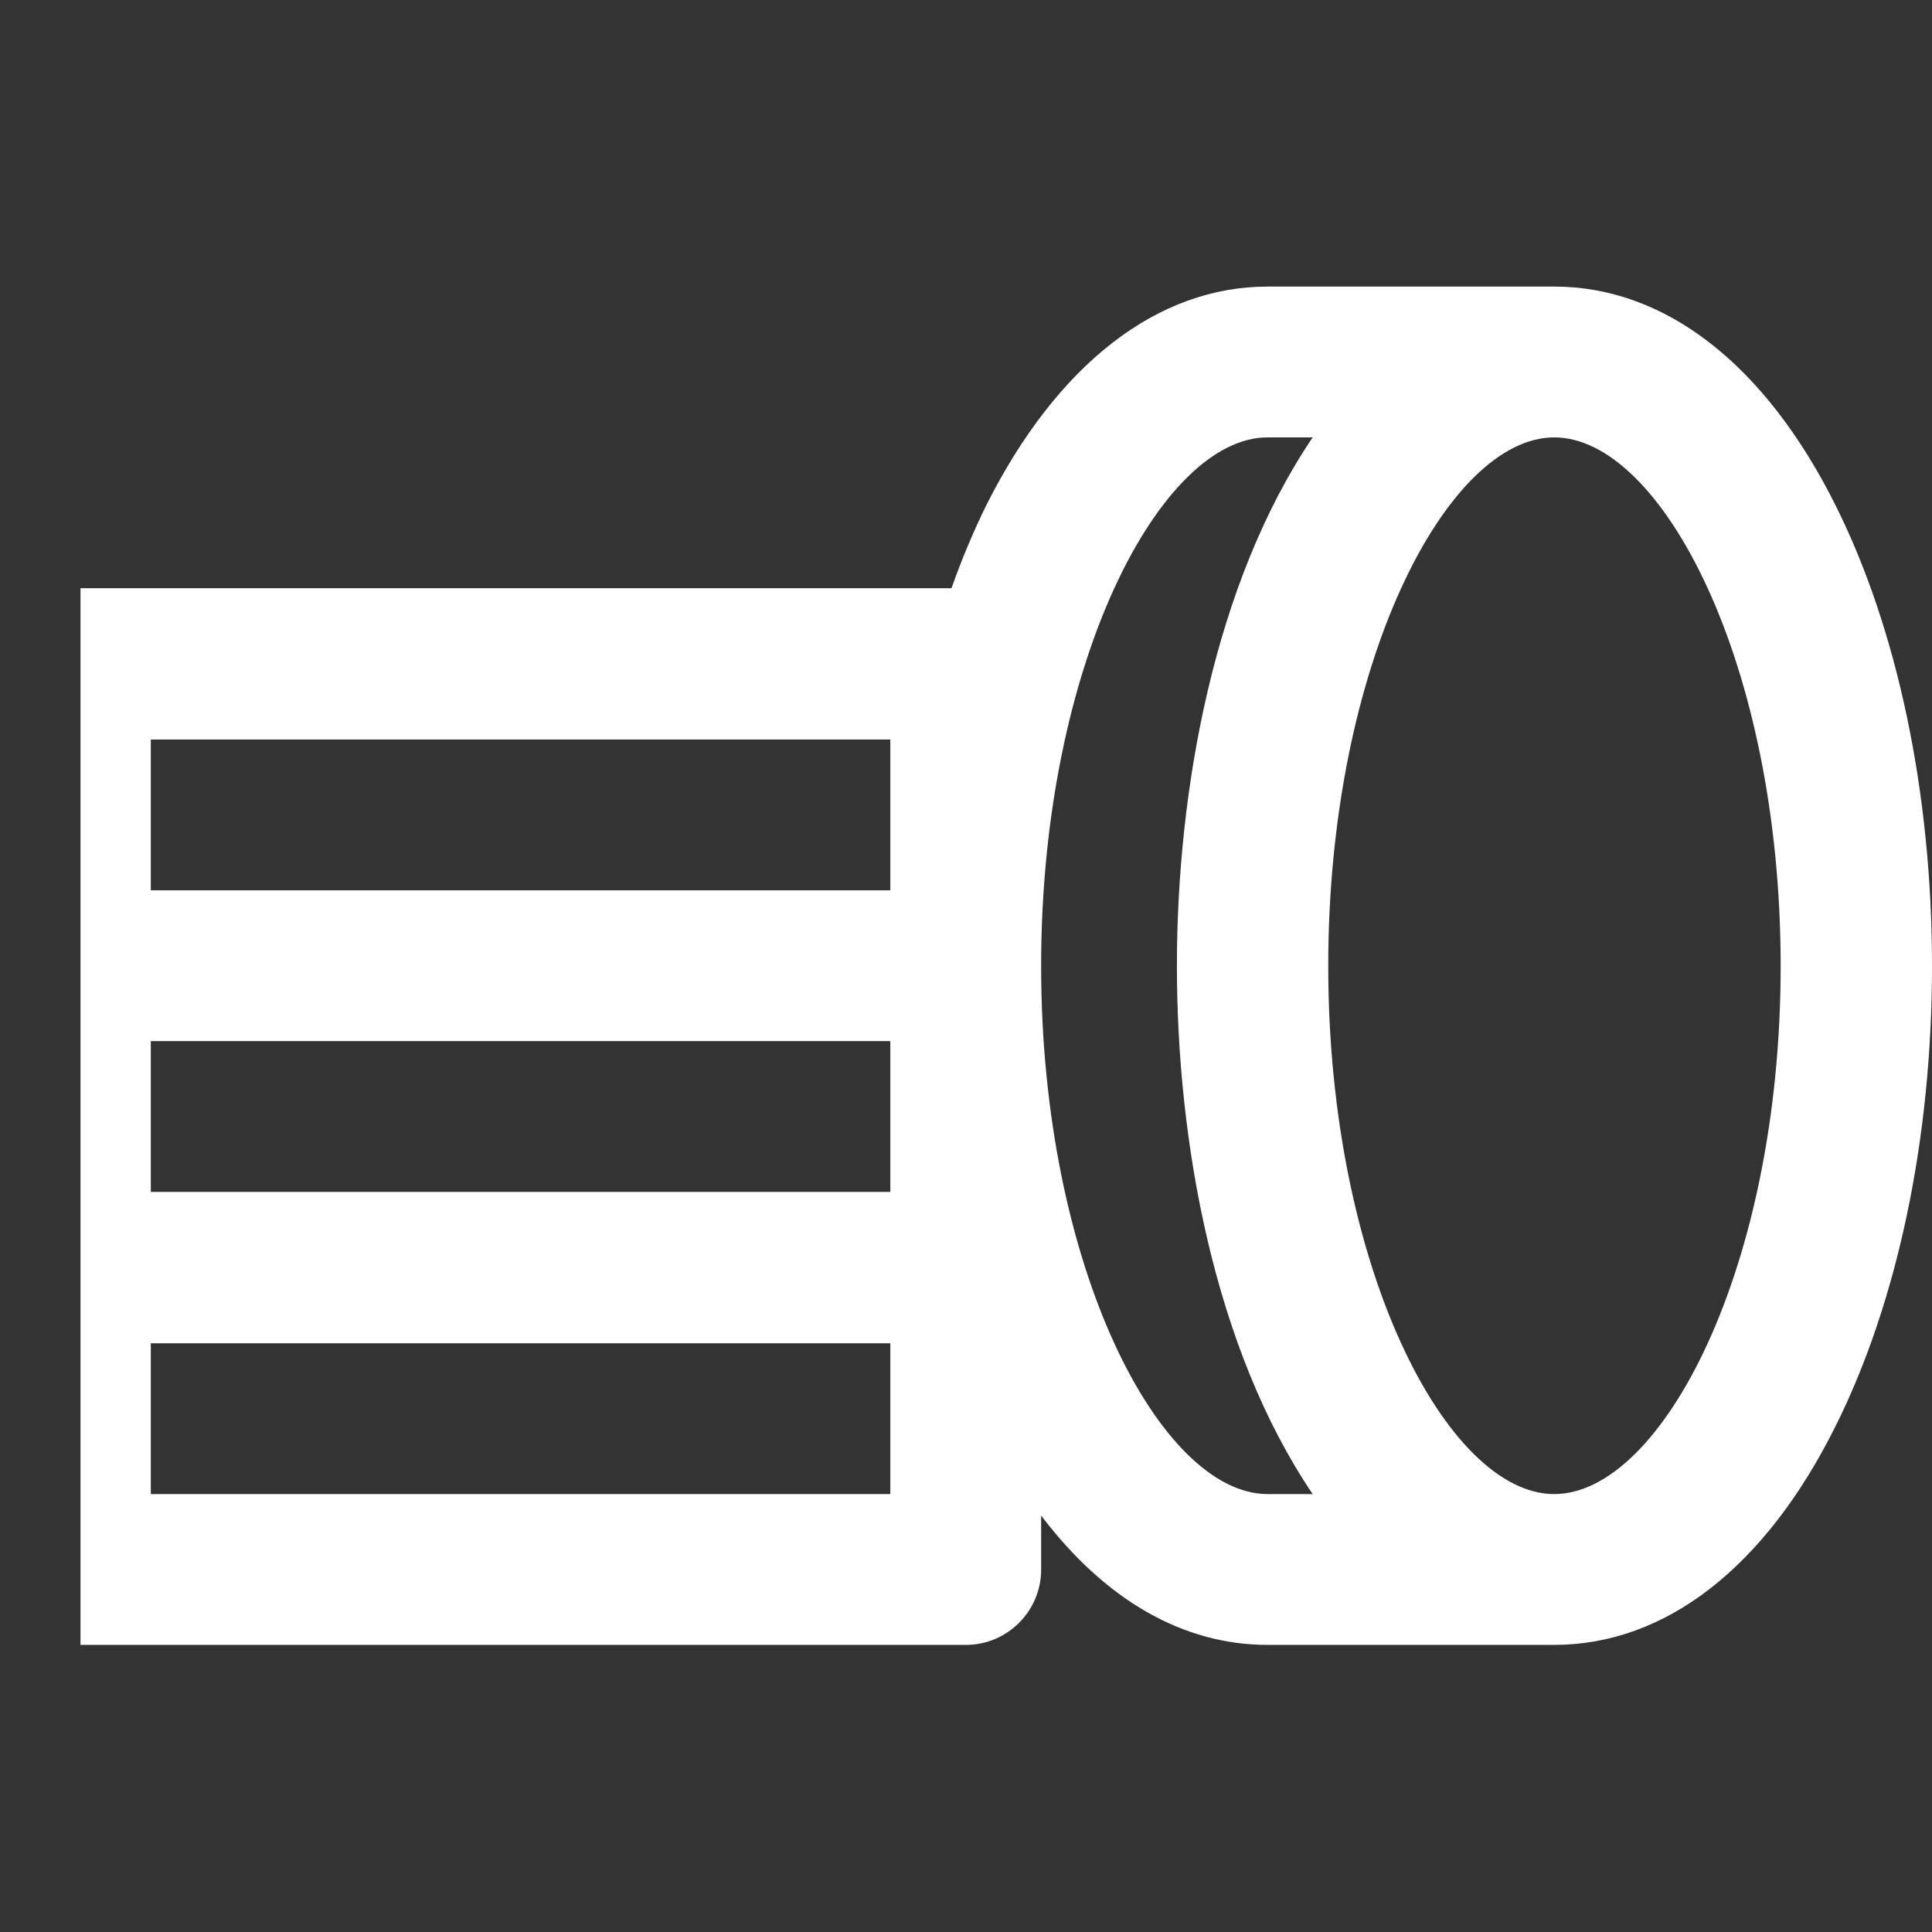 <svg width="36" height="36" viewBox="0 0 36 36" fill="none" xmlns="http://www.w3.org/2000/svg" xmlns:xlink="http://www.w3.org/1999/xlink">
	<rect x="0" y="0" width="36" height="36" fill="#333333" stroke="none"/>
	<desc>
			Created with Pixso.
	</desc>
	<defs>
		<clipPath id="clip34_2306">
			<rect id="Property 1=Coins" rx="0" width="35" height="35" transform="matrix(-1 0 0 1 36.5 0.5)" fill="white" fill-opacity="0"/>
		</clipPath>
	</defs>
	<rect id="Property 1=Coins" rx="0" width="35" height="35" transform="matrix(-1 0 0 1 36.5 0.5)" fill="#FFFFFF" fill-opacity="0"/>
	<g clip-path="url(#clip34_2306)">
		<path id="Vector" d="M1.4 10.96L17.73 10.96C17.92 10.42 18.14 9.9 18.38 9.41C19.7 6.79 21.56 5.34 23.62 5.34L28.96 5.34C31.03 5.34 32.89 6.79 34.2 9.41C35.36 11.73 36 14.78 36 18C36 21.21 35.36 24.26 34.2 26.58C32.89 29.21 31.03 30.65 28.96 30.65L23.62 30.65C22.04 30.65 20.59 29.81 19.4 28.24L19.4 29.25C19.4 30.02 18.77 30.65 18 30.65L1.4 30.65C0.62 30.65 0 30.02 0 29.25C0 28.78 0 13.11 0 12.37C0 11.59 0.62 10.96 1.4 10.96ZM16.59 19.4L2.81 19.4L2.81 22.21L16.59 22.21L16.59 19.4ZM16.59 13.78L2.81 13.78L2.81 16.59L16.59 16.59L16.59 13.78ZM33.18 18C33.18 12.36 30.96 8.15 28.96 8.15C26.97 8.15 24.75 12.36 24.75 18C24.75 23.63 26.97 27.84 28.96 27.84C30.96 27.84 33.18 23.63 33.18 18ZM23.62 27.84L24.46 27.84C22.62 25.12 21.93 21.27 21.93 18C21.93 14.73 22.62 10.87 24.46 8.15L23.62 8.15C21.63 8.15 19.4 12.36 19.4 18C19.4 23.63 21.63 27.84 23.62 27.84ZM2.81 27.84L16.59 27.84L16.59 25.03L2.81 25.03L2.81 27.84Z" fill="#FFFFFF" fill-opacity="1" fill-rule="nonzero"/>
	</g>
</svg>
